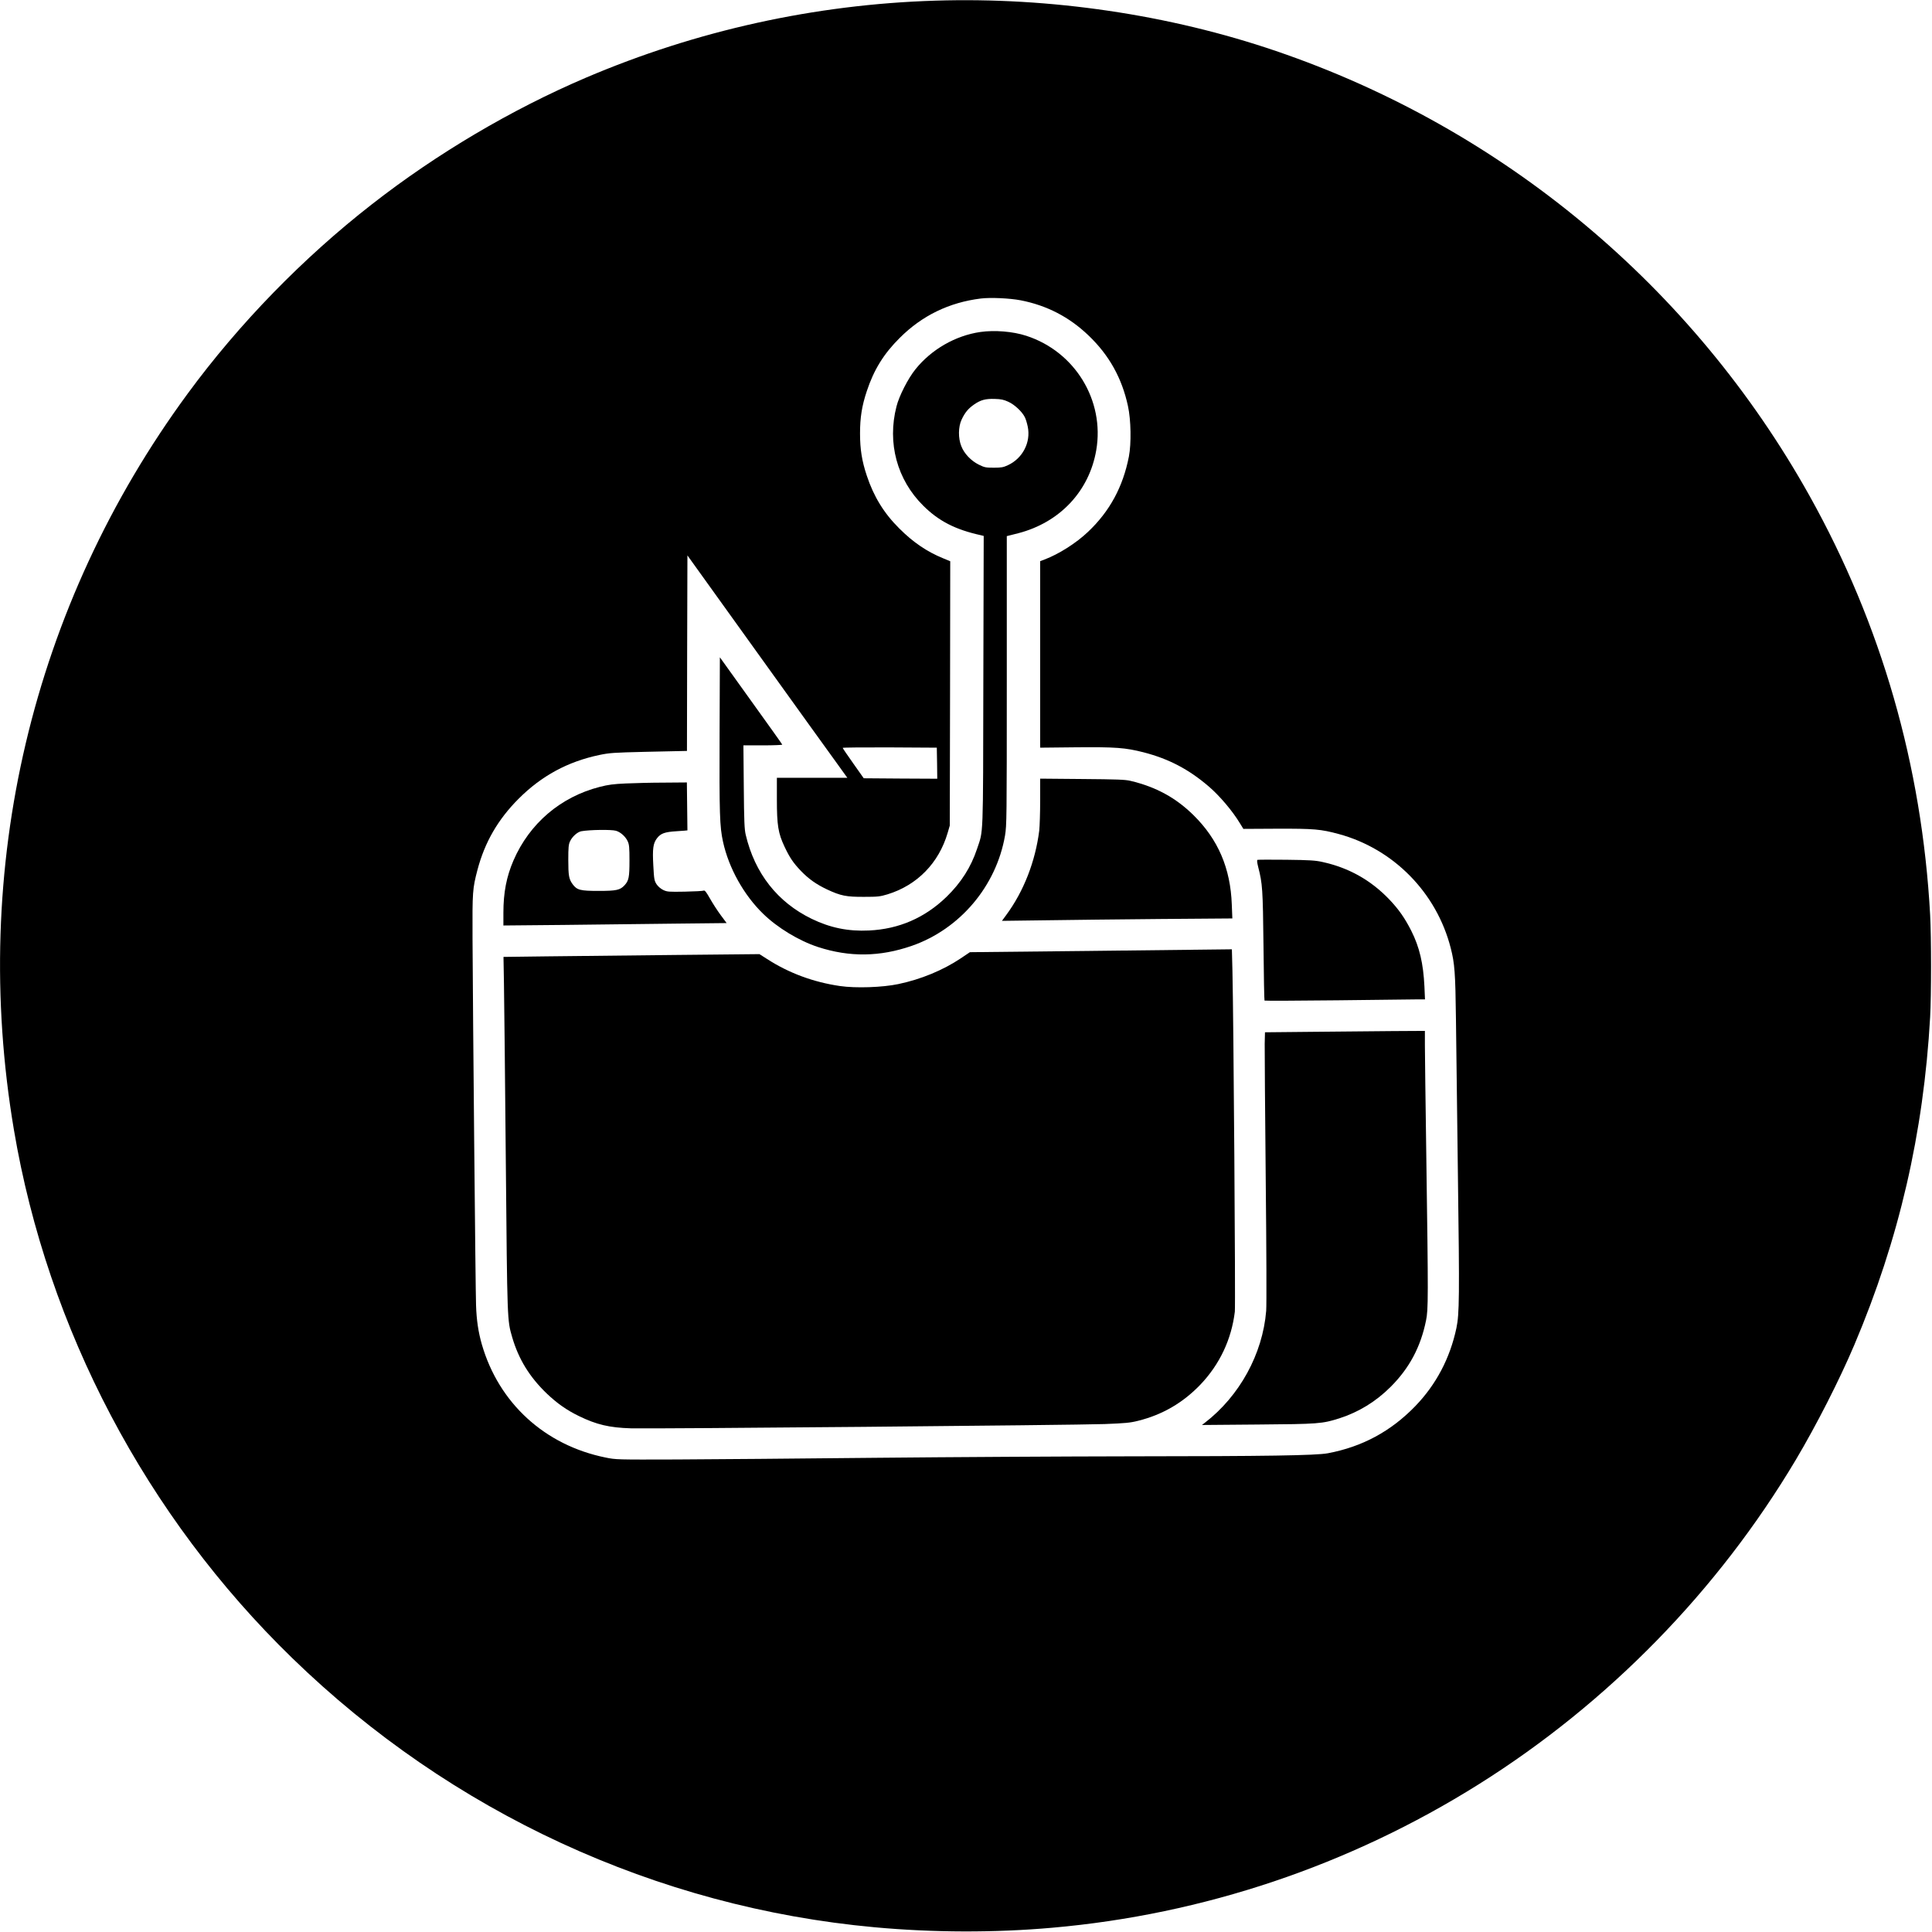 <?xml version="1.0" standalone="no"?>
<!DOCTYPE svg PUBLIC "-//W3C//DTD SVG 20010904//EN"
 "http://www.w3.org/TR/2001/REC-SVG-20010904/DTD/svg10.dtd">
<svg version="1.0" xmlns="http://www.w3.org/2000/svg"
 width="2084pt" height="2084pt" viewBox="0 0 2084 2084"
 preserveAspectRatio="xMidYMid meet">
<g transform="translate(0,2084) scale(0.1,-0.1)"
fill="#000000" stroke="none">
<path d="M10090 20833 c-1300 -40 -2576 -322 -3770 -831 -805 -344 -1610 -820
-2309 -1366 -742 -578 -1432 -1287 -1985 -2040 -1683 -2289 -2352 -5121 -1876
-7943 363 -2150 1426 -4168 3004 -5700 1712 -1663 3928 -2687 6281 -2902 633
-58 1292 -60 1915 -5 1631 143 3206 672 4600 1547 1395 875 2580 2087 3422
3502 222 374 469 858 631 1240 481 1135 746 2280 817 3535 13 228 13 865 0
1100 -88 1611 -526 3133 -1300 4520 -1260 2257 -3309 3966 -5757 4800 -1149
392 -2433 582 -3673 543z m918 -3232 c284 -55 527 -181 734 -380 223 -213 360
-460 425 -761 33 -150 37 -405 10 -545 -64 -327 -207 -591 -441 -812 -128
-122 -315 -240 -468 -298 l-48 -18 0 -1006 0 -1006 382 4 c434 4 536 -4 733
-54 271 -70 486 -182 703 -368 117 -100 257 -265 337 -398 l37 -60 366 2 c397
1 468 -5 661 -57 593 -160 1058 -634 1210 -1232 42 -163 50 -266 56 -767 3
-264 13 -1018 21 -1675 18 -1318 16 -1503 -16 -1655 -69 -326 -219 -610 -444
-843 -265 -273 -572 -438 -943 -508 -132 -24 -660 -32 -2128 -33 -704 -1
-1946 -8 -2760 -16 -814 -9 -1775 -16 -2135 -18 -648 -2 -656 -2 -768 21 -656
133 -1152 587 -1335 1222 -37 129 -57 260 -62 420 -6 150 -34 3136 -38 3960
-2 503 0 533 53 736 79 299 221 545 445 769 246 246 528 399 869 471 111 23
152 26 486 34 201 5 386 9 412 9 l48 1 2 1055 3 1054 752 -1047 c414 -576 802
-1116 863 -1199 l110 -153 -380 0 -380 0 0 -232 c0 -281 14 -366 83 -512 56
-118 93 -173 176 -260 85 -88 166 -145 282 -200 148 -69 207 -81 399 -80 150
0 173 3 253 27 320 98 554 338 649 663 l23 79 3 1425 2 1426 -77 32 c-174 71
-323 172 -473 322 -165 164 -275 343 -350 569 -53 158 -73 286 -73 456 0 170
20 298 73 456 76 230 182 402 355 574 241 241 534 383 875 425 106 13 312 3
428 -19z m-900 -4994 l2 -167 -396 2 -397 3 -113 160 c-62 88 -114 163 -114
168 0 4 228 6 508 5 l507 -3 3 -168z"/>
<path d="M10575 17259 c-269 -39 -528 -188 -700 -402 -80 -99 -177 -289 -205
-402 -101 -393 6 -789 288 -1069 168 -167 347 -259 625 -320 l28 -7 -4 -1567
c-3 -1731 1 -1602 -68 -1809 -66 -198 -172 -364 -328 -516 -235 -228 -515
-349 -837 -364 -225 -11 -419 29 -619 126 -368 179 -613 490 -711 906 -14 58
-18 146 -21 518 l-4 447 211 0 c116 0 210 4 208 8 -1 5 -154 219 -338 475
l-335 467 -3 -833 c-3 -860 1 -992 37 -1157 62 -283 224 -574 433 -777 154
-150 386 -291 591 -358 341 -111 667 -107 1011 12 521 181 913 645 1007 1191
18 110 19 175 19 1671 l0 1558 123 31 c448 116 766 453 842 896 92 537 -230
1064 -755 1234 -144 47 -341 63 -495 41z m302 -753 c66 -30 147 -105 177 -165
10 -18 24 -64 32 -103 35 -168 -54 -342 -214 -416 -49 -23 -71 -27 -152 -27
-88 0 -101 3 -162 33 -83 41 -158 119 -189 200 -34 85 -33 207 3 284 35 76 72
121 134 164 72 50 124 64 224 61 69 -2 97 -8 147 -31z"/>
<path d="M11220 12203 c0 -131 -5 -277 -10 -323 -42 -332 -167 -654 -356 -910
l-46 -63 458 6 c253 4 812 10 1243 14 l784 6 -6 151 c-14 389 -147 700 -411
961 -191 189 -407 307 -681 372 -58 14 -146 17 -522 20 l-453 4 0 -238z"/>
<path d="M6750 12389 c-133 -6 -187 -13 -281 -37 -422 -108 -757 -394 -930
-793 -76 -176 -109 -347 -109 -566 l0 -136 648 6 c356 4 897 10 1203 14 l557
6 -64 86 c-35 47 -87 128 -116 179 -40 71 -56 91 -68 85 -8 -4 -99 -9 -203
-11 -177 -3 -190 -2 -233 18 -28 14 -56 38 -72 62 -24 38 -27 52 -35 202 -10
181 -2 239 39 293 41 54 84 69 214 77 63 4 115 8 115 9 0 1 -1 118 -3 260 l-3
257 -247 -2 c-136 0 -321 -5 -412 -9z m-107 -510 c49 -13 105 -63 128 -114 16
-34 19 -67 19 -208 0 -179 -7 -216 -53 -266 -48 -52 -87 -61 -280 -61 -199 0
-233 9 -280 72 -40 55 -47 92 -47 262 0 134 3 168 19 201 23 51 81 102 123
109 92 16 322 19 371 5z"/>
<path d="M13564 11565 c-7 -4 -4 -29 8 -78 46 -178 50 -236 57 -849 3 -322 8
-589 11 -591 3 -3 358 -2 790 3 432 5 820 9 863 10 l78 0 -6 138 c-12 250 -53
425 -142 602 -69 136 -135 231 -237 338 -199 208 -437 342 -721 404 -76 17
-137 21 -390 24 -165 2 -305 1 -311 -1z"/>
<path d="M11794 10583 l-1332 -14 -98 -66 c-191 -128 -430 -227 -674 -278
-170 -36 -459 -46 -630 -21 -287 42 -551 140 -785 291 l-83 53 -909 -9 c-499
-5 -1120 -12 -1380 -15 l-472 -6 5 -287 c3 -157 12 -1018 20 -1913 16 -1746
15 -1716 69 -1903 69 -236 187 -428 372 -606 111 -106 216 -180 348 -244 189
-92 327 -125 561 -132 225 -7 4772 34 5109 46 224 9 274 13 361 35 262 65 484
194 672 390 209 219 336 489 372 788 8 71 -14 3182 -26 3676 l-6 232 -82 -1
c-44 -1 -680 -8 -1412 -16z"/>
<path d="M14160 9710 l-515 -5 -3 -125 c-1 -69 4 -721 11 -1450 8 -775 10
-1369 5 -1430 -38 -465 -287 -919 -663 -1208 l-30 -23 600 5 c658 5 696 8 883
67 208 67 394 181 552 339 202 201 324 430 382 715 25 121 25 233 3 1785 -8
564 -15 1096 -15 1183 l0 157 -347 -2 c-192 -2 -580 -5 -863 -8z"/>
</g>
</svg>
